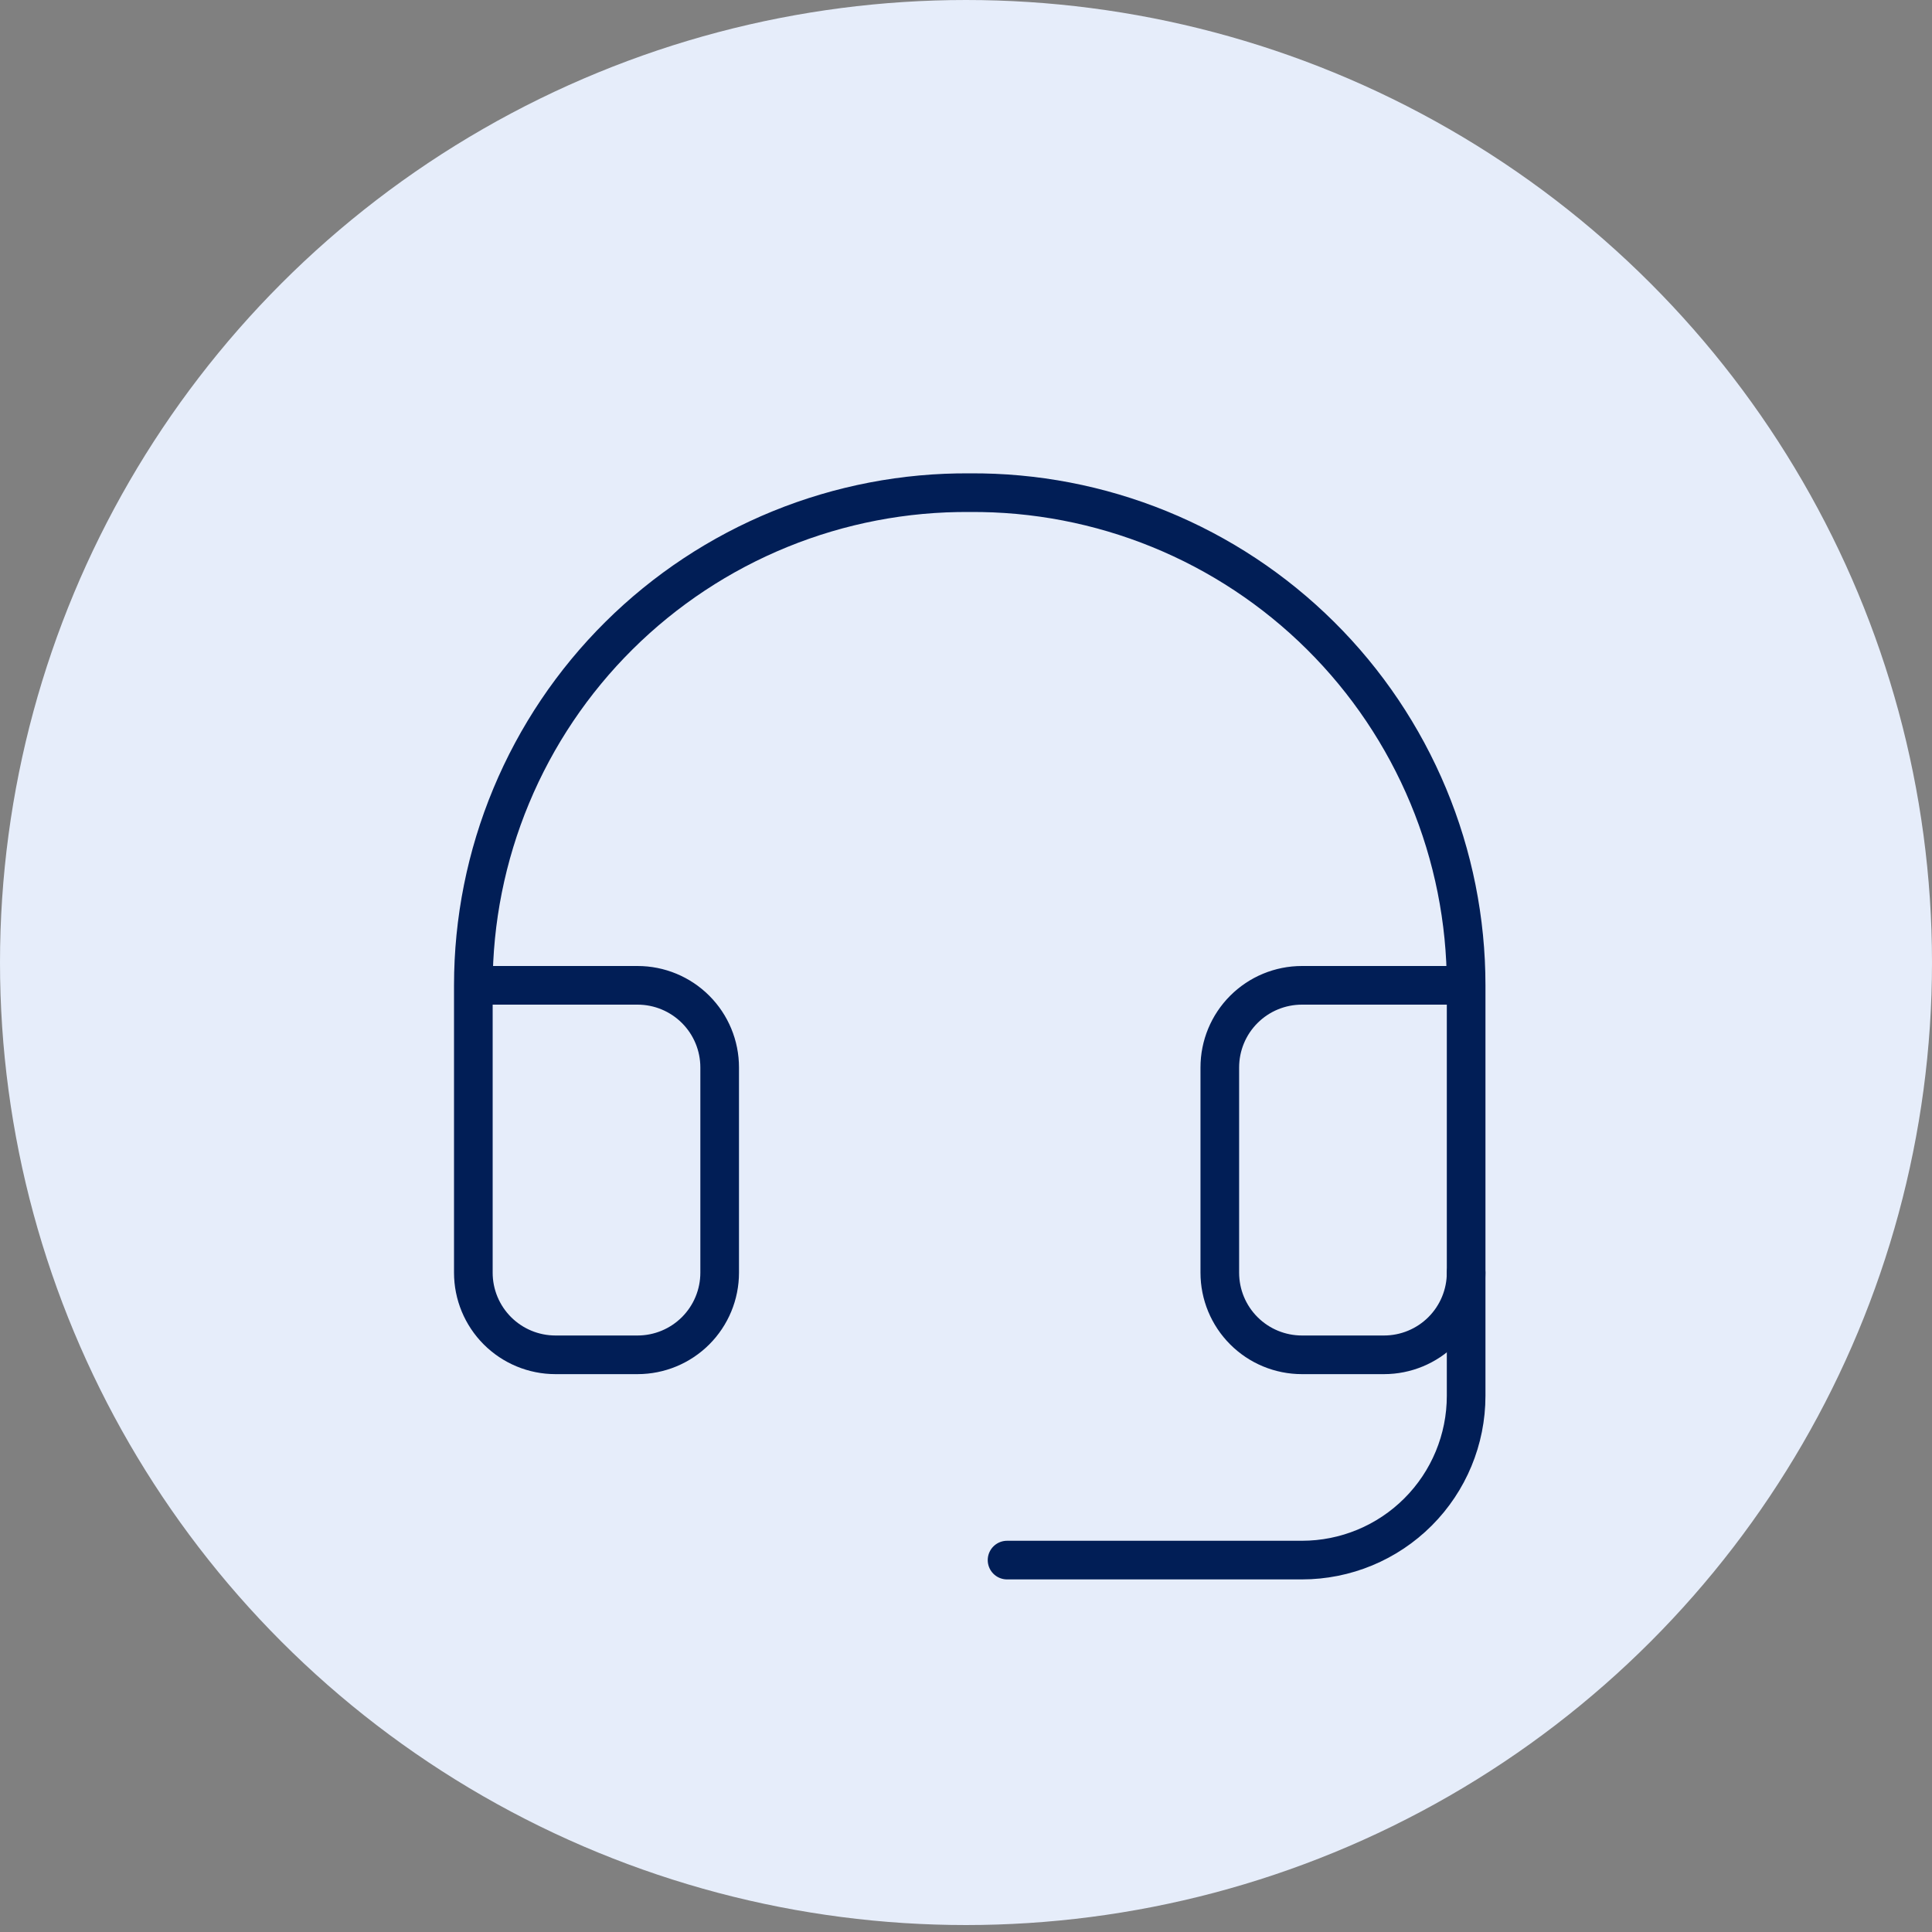 <svg width="100" height="100" viewBox="0 0 100 100" fill="none" xmlns="http://www.w3.org/2000/svg">
<rect x="0" y="0" width="100" height="100" fill="#808080" stroke="none"/>
<ellipse cx="50" cy="49.82" rx="50" ry="49.82" fill="#E6EDFA"/>
<path d="M75.887 51H67.387C66.26 51 65.178 51.448 64.382 52.245C63.584 53.042 63.137 54.123 63.137 55.25V65.875C63.137 67.002 63.584 68.083 64.382 68.88C65.178 69.677 66.26 70.125 67.387 70.125H71.637C72.764 70.125 73.845 69.677 74.642 68.88C75.439 68.083 75.887 67.002 75.887 65.875V51ZM75.887 51C75.887 47.635 75.221 44.303 73.927 41.197C72.633 38.091 70.738 35.271 68.349 32.901C65.961 30.53 63.127 28.656 60.011 27.386C56.895 26.116 53.558 25.475 50.193 25.501C46.828 25.475 43.492 26.116 40.376 27.386C37.26 28.656 34.426 30.53 32.037 32.901C29.649 35.271 27.753 38.091 26.46 41.197C25.166 44.303 24.5 47.635 24.5 51V65.875C24.5 67.002 24.948 68.083 25.745 68.88C26.542 69.677 27.623 70.125 28.75 70.125H33C34.127 70.125 35.208 69.677 36.005 68.88C36.802 68.083 37.25 67.002 37.25 65.875V55.25C37.25 54.123 36.802 53.042 36.005 52.245C35.208 51.448 34.127 51 33 51H24.5" stroke="#011E56" stroke-width="2" stroke-linecap="round" stroke-linejoin="round"/>
<path d="M75.887 65.875V72.25C75.887 74.504 74.991 76.666 73.397 78.26C71.803 79.855 69.641 80.75 67.387 80.75H52.125" stroke="#011E56" stroke-width="2" stroke-linecap="round" stroke-linejoin="round"/>
</svg>
